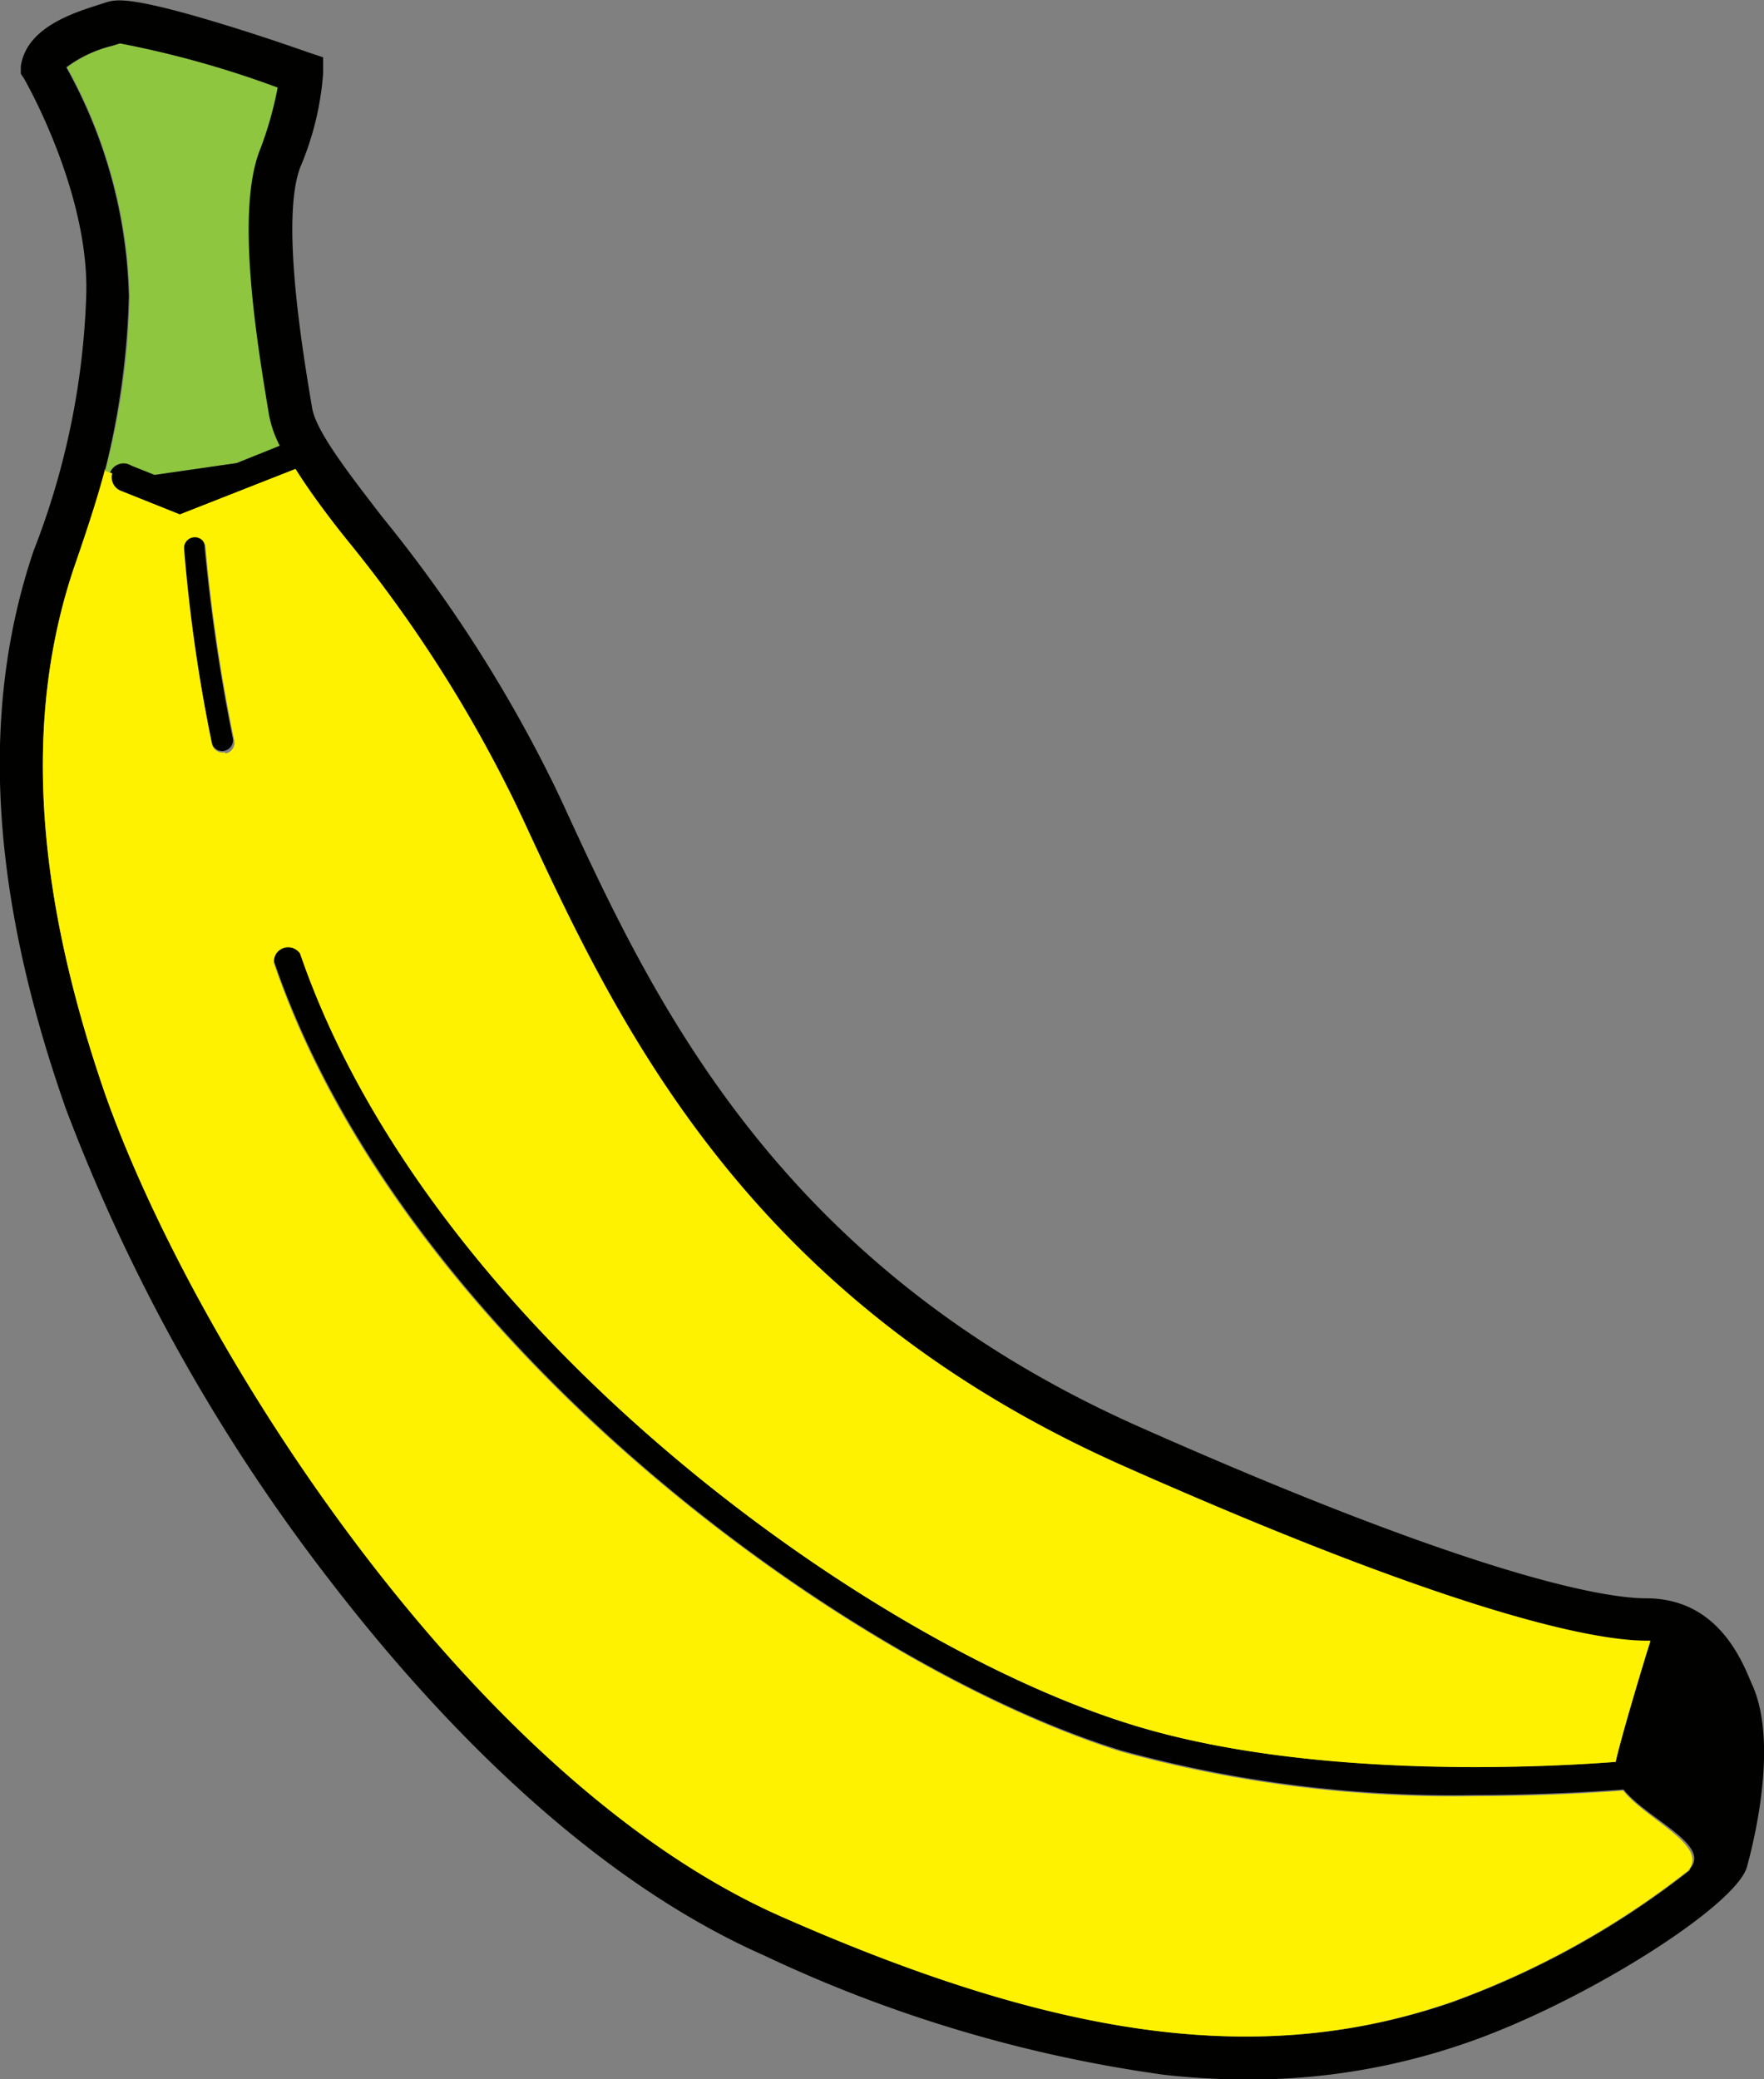 <svg id="icon_banana" xmlns="http://www.w3.org/2000/svg" viewBox="0 0 67.09 79.07">
  <rect x="0" y="0" width="67.09" height="79.07" fill="#808080" stroke="none"/>
  <defs>
    <style>
      .cls-1 {
        fill: #8ec63f;
      }

      .cls-2 {
        fill: #010200;
      }

      .cls-3 {
        fill: #fef200;
      }
    </style>
  </defs>
  <title>banana</title>
  <path id="green" class="cls-1" d="M4,17.91L4.26,18v0A0.55,0.55,0,0,1,5,17.71H5l0.88,0.35L9,17.61l1.7-.67a4.26,4.26,0,0,1-.41-1.18C9.81,13.1,9,8.15,9.89,5.76a13.76,13.76,0,0,0,.7-2.43,37.93,37.93,0,0,0-6-1.68l-0.29.09a4.82,4.82,0,0,0-1.75.82,18.84,18.84,0,0,1,2.38,8.72A27.73,27.73,0,0,1,4,17.91Z"/>
  <path id="black" class="cls-2" d="M66.67,64.13L66.61,64c-0.41-1-1.36-3.22-4-3.22-1.38,0-6-.63-19.23-6.5-13.86-6.14-18.58-16.34-22-23.78l-0.27-.57a53.25,53.25,0,0,0-6.57-10.27c-1.35-1.75-2.52-3.27-2.67-4.15-0.36-2.14-1.2-7.17-.45-9.15a11.24,11.24,0,0,0,.87-3.57V2.18L11.75,2S10.15,1.43,8.47.92C4.87-.18,4.41,0,4.1.07l-0.31.1c-1,.32-2.79.87-3,2.36l0,0.27L0.92,3S3.4,7.28,3.28,11.22a29.2,29.2,0,0,1-2,9.72C-0.77,27-.38,33.95,2.5,42.15a69.4,69.4,0,0,0,10.16,18.1C16.33,65,22.14,71.31,29.08,74.37a52.26,52.26,0,0,0,15.2,4.53,29.18,29.18,0,0,0,3.17.18,25.17,25.17,0,0,0,8.34-1.4C60.24,76.14,66,72.5,66.44,71,66.65,70.23,67.65,66.42,66.67,64.13Zm-2.41,7a32.45,32.45,0,0,1-9,5c-7.13,2.47-14.76,1.5-25.53-3.26C17.84,67.62,7.38,51.11,4,41.61,1.29,33.77.9,27.18,2.85,21.48a30.39,30.39,0,0,0,2.05-10.2A18.82,18.82,0,0,0,2.52,2.56a4.86,4.86,0,0,1,1.75-.82l0.29-.09a37.63,37.63,0,0,1,6,1.68,13.76,13.76,0,0,1-.7,2.44c-0.9,2.4-.07,7.34.37,10a4.26,4.26,0,0,0,.41,1.18L9,17.61l-3.12.45L5,17.71a0.55,0.55,0,1,0-.41,1l2.25,0.9,4.4-1.73c0.52,0.8,1.21,1.7,2,2.75a51.67,51.67,0,0,1,6.38,10l0.27,0.57c3.56,7.68,8.43,18.19,22.85,24.59,13,5.77,18.06,6.64,19.89,6.64h0.14C62.57,63,61.66,66,61.44,67c-3.08.23-11.85,0.63-18.49-1.44-10.1-3.15-26.67-15.09-31.52-29.34a0.55,0.55,0,0,0-1,.35c5,14.59,21.9,26.81,32.23,30a47.59,47.59,0,0,0,13.5,1.69c2.45,0,4.47-.13,5.59-0.21,0.91,1.13,3.31,2.08,2.54,3h0ZM7.78,20.79a0.41,0.41,0,0,0-.82,0,64.84,64.84,0,0,0,1.09,7.44,0.41,0.41,0,0,0,.81-0.12v0A68.58,68.58,0,0,1,7.78,20.79Z"/>
  <path id="yellow" class="cls-3" d="M61.73,68.09c-1.13.09-3.15,0.21-5.59,0.21a47.59,47.59,0,0,1-13.5-1.69c-10.33-3.22-27.27-15.44-32.23-30a0.55,0.55,0,0,1,1-.35C16.29,50.48,32.86,62.43,43,65.57,49.6,67.64,58.37,67.24,61.45,67c0.22-1,1.13-4,1.32-4.61H62.63c-1.84,0-6.87-.86-19.89-6.64-14.42-6.4-19.29-16.92-22.85-24.6l-0.27-.57a51.37,51.37,0,0,0-6.38-10c-0.81-1-1.5-1.95-2-2.75l-4.4,1.73-2.25-.9A0.55,0.55,0,0,1,4.27,18h0v0L4,17.91l0-.09C3.69,19,3.3,20.16,2.85,21.48,0.9,27.18,1.29,33.77,4,41.61c3.34,9.5,13.8,26,25.68,31.26,10.77,4.76,18.4,5.73,25.53,3.26a32.45,32.45,0,0,0,9-5C65,70.17,62.63,69.21,61.73,68.09ZM8.54,28.61a0.41,0.41,0,0,1-.48-0.33h0A61.45,61.45,0,0,1,7,20.84a0.41,0.41,0,0,1,.82,0h0a65.54,65.54,0,0,0,1.09,7.33,0.41,0.41,0,0,1-.33.48h0Z"/>
</svg>
